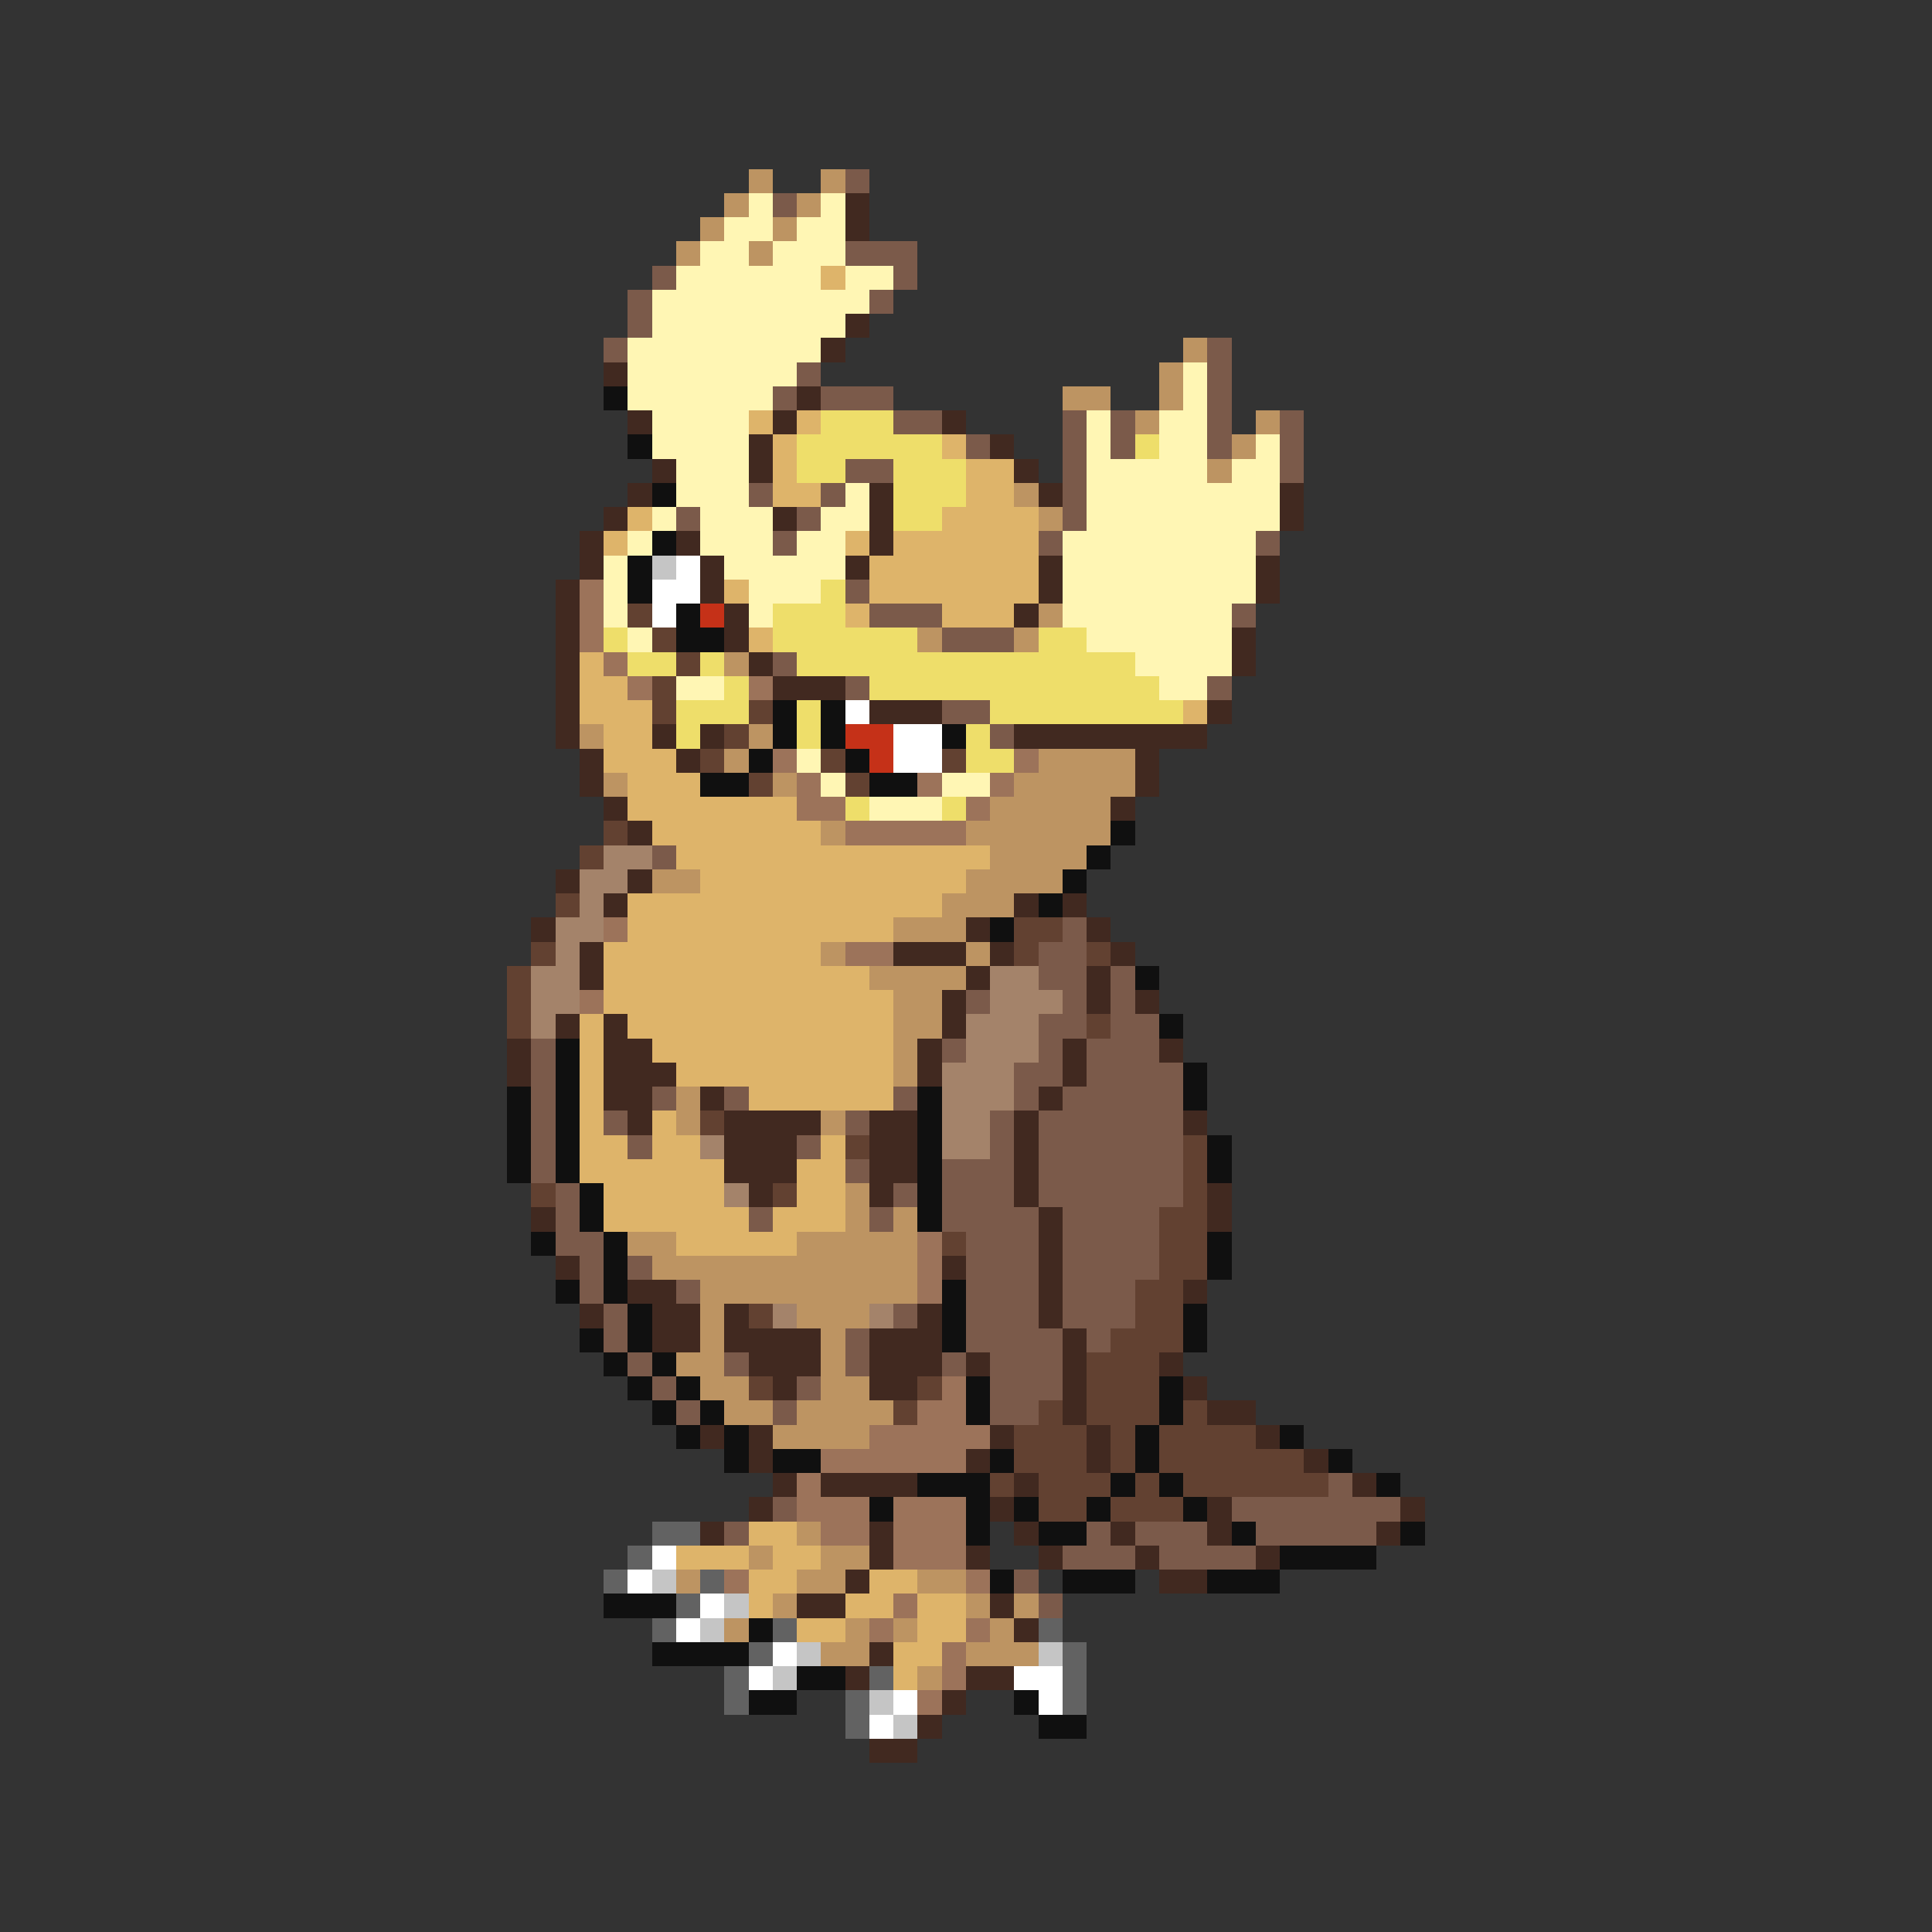 <svg xmlns="http://www.w3.org/2000/svg" viewBox="0 -0.5 80 80" shape-rendering="crispEdges">
<rect x="0" y="-0.5" width="80" height="80" fill="#333333" stroke="none"/>
<path stroke="#bd9462" d="M31 7h1M34 7h1M30 8h1M33 8h1M29 9h1M32 9h1M28 10h1M31 10h1M49 14h1M48 15h1M44 16h2M48 16h1M47 17h1M52 17h1M51 18h1M50 19h1M42 20h1M43 21h1M43 25h1M38 26h1M42 26h1M30 27h1M24 30h1M31 30h1M30 31h1M43 31h4M25 32h1M32 32h1M42 32h5M41 33h5M34 34h1M40 34h6M41 35h4M27 36h2M40 36h4M39 37h3M37 38h3M34 39h1M40 39h1M36 40h4M37 41h2M37 42h2M37 43h1M37 44h1M28 45h1M28 46h1M34 46h1M35 49h1M35 50h1M37 50h1M26 51h2M33 51h5M27 52h11M29 53h9M29 54h1M33 54h3M29 55h1M34 55h1M28 56h2M34 56h1M29 57h2M34 57h2M30 58h2M33 58h4M32 59h4M33 63h1M31 64h1M34 64h2M28 65h1M33 65h2M38 65h2M32 66h1M40 66h1M42 66h1M30 67h1M35 67h1M37 67h1M41 67h1M34 68h2M40 68h3M38 69h1" />
<path stroke="#7b5a4a" d="M35 7h1M32 8h1M35 10h3M27 11h1M37 11h1M26 12h1M36 12h1M26 13h1M25 14h1M50 14h1M33 15h1M50 15h1M32 16h1M34 16h3M50 16h1M37 17h2M44 17h1M46 17h1M50 17h1M53 17h1M40 18h1M44 18h1M46 18h1M50 18h1M53 18h1M35 19h2M44 19h1M53 19h1M31 20h1M34 20h1M44 20h1M28 21h1M33 21h1M44 21h1M32 22h1M43 22h1M52 22h1M35 24h1M36 25h3M51 25h1M39 26h3M32 27h1M35 28h1M50 28h1M39 29h2M41 30h1M27 35h1M44 38h1M43 39h2M43 40h2M46 40h1M40 41h1M44 41h1M46 41h1M43 42h2M46 42h2M22 43h1M39 43h1M43 43h1M45 43h3M22 44h1M42 44h2M45 44h4M22 45h1M27 45h1M30 45h1M37 45h1M42 45h1M44 45h5M22 46h1M25 46h1M35 46h1M41 46h1M43 46h6M22 47h1M26 47h1M33 47h1M41 47h1M43 47h6M22 48h1M35 48h1M39 48h3M43 48h6M23 49h1M37 49h1M39 49h3M43 49h6M23 50h1M31 50h1M36 50h1M39 50h4M44 50h4M23 51h2M40 51h3M44 51h4M24 52h1M26 52h1M40 52h3M44 52h4M24 53h1M28 53h1M40 53h3M44 53h3M25 54h1M37 54h1M40 54h3M44 54h3M25 55h1M35 55h1M40 55h4M45 55h1M26 56h1M30 56h1M35 56h1M39 56h1M41 56h3M27 57h1M33 57h1M41 57h3M28 58h1M32 58h1M41 58h2M55 61h1M32 62h1M51 62h7M30 63h1M45 63h1M47 63h3M52 63h5M44 64h3M48 64h4M42 65h1M43 66h1" />
<path stroke="#fff6b4" d="M31 8h1M34 8h1M30 9h2M33 9h2M29 10h2M32 10h3M28 11h6M35 11h2M27 12h9M27 13h8M26 14h8M26 15h7M49 15h1M26 16h6M49 16h1M27 17h4M45 17h1M48 17h2M27 18h4M45 18h1M48 18h2M52 18h1M28 19h3M45 19h5M51 19h2M28 20h3M35 20h1M45 20h8M27 21h1M29 21h3M34 21h2M45 21h8M26 22h1M29 22h3M33 22h2M44 22h8M25 23h1M30 23h5M44 23h8M25 24h1M31 24h3M44 24h8M25 25h1M31 25h1M44 25h7M26 26h1M45 26h6M47 27h4M28 28h2M48 28h2M33 31h1M34 32h1M39 32h2M36 33h3" />
<path stroke="#412920" d="M35 8h1M35 9h1M35 13h1M34 14h1M25 15h1M33 16h1M26 17h1M32 17h1M39 17h1M31 18h1M41 18h1M27 19h1M31 19h1M42 19h1M26 20h1M36 20h1M43 20h1M53 20h1M25 21h1M32 21h1M36 21h1M53 21h1M24 22h1M28 22h1M36 22h1M24 23h1M29 23h1M35 23h1M43 23h1M52 23h1M23 24h1M29 24h1M43 24h1M52 24h1M23 25h1M30 25h1M42 25h1M23 26h1M30 26h1M51 26h1M23 27h1M31 27h1M51 27h1M23 28h1M32 28h3M23 29h1M36 29h3M50 29h1M23 30h1M27 30h1M29 30h1M42 30h8M24 31h1M28 31h1M47 31h1M24 32h1M47 32h1M25 33h1M46 33h1M26 34h1M23 36h1M26 36h1M25 37h1M42 37h1M44 37h1M22 38h1M40 38h1M45 38h1M24 39h1M37 39h3M41 39h1M46 39h1M24 40h1M40 40h1M45 40h1M39 41h1M45 41h1M47 41h1M23 42h1M25 42h1M39 42h1M21 43h1M25 43h2M38 43h1M44 43h1M48 43h1M21 44h1M25 44h3M38 44h1M44 44h1M25 45h2M29 45h1M43 45h1M26 46h1M30 46h4M36 46h2M42 46h1M49 46h1M30 47h3M36 47h2M42 47h1M30 48h3M36 48h2M42 48h1M31 49h1M36 49h1M42 49h1M50 49h1M22 50h1M43 50h1M50 50h1M43 51h1M23 52h1M39 52h1M43 52h1M26 53h2M43 53h1M49 53h1M24 54h1M27 54h2M30 54h1M38 54h1M43 54h1M27 55h2M30 55h4M36 55h3M44 55h1M31 56h3M36 56h3M40 56h1M44 56h1M48 56h1M32 57h1M36 57h2M44 57h1M49 57h1M44 58h1M50 58h2M29 59h1M31 59h1M41 59h1M45 59h1M52 59h1M31 60h1M40 60h1M45 60h1M54 60h1M32 61h1M34 61h4M42 61h1M56 61h1M31 62h1M41 62h1M50 62h1M58 62h1M29 63h1M36 63h1M42 63h1M46 63h1M50 63h1M57 63h1M36 64h1M40 64h1M43 64h1M47 64h1M52 64h1M35 65h1M48 65h2M33 66h2M41 66h1M42 67h1M36 68h1M35 69h1M40 69h2M39 70h1M38 71h1M36 72h2" />
<path stroke="#deb46a" d="M34 11h1M31 17h1M33 17h1M32 18h1M39 18h1M32 19h1M40 19h2M32 20h2M40 20h2M26 21h1M39 21h4M25 22h1M35 22h1M37 22h6M36 23h7M30 24h1M36 24h7M35 25h1M39 25h3M31 26h1M24 27h1M24 28h2M24 29h3M49 29h1M25 30h2M25 31h3M26 32h3M26 33h7M27 34h7M28 35h13M29 36h11M26 37h13M26 38h11M25 39h9M25 40h11M25 41h12M24 42h1M26 42h11M24 43h1M27 43h10M24 44h1M28 44h9M24 45h1M31 45h6M24 46h1M27 46h1M24 47h2M27 47h2M34 47h1M24 48h6M33 48h2M25 49h5M33 49h2M25 50h6M32 50h3M28 51h5M31 63h2M28 64h3M32 64h2M31 65h2M36 65h2M31 66h1M35 66h2M38 66h2M33 67h2M38 67h2M37 68h2M37 69h1" />
<path stroke="#101010" d="M25 16h1M26 18h1M27 20h1M27 22h1M26 23h1M26 24h1M28 25h1M28 26h2M32 29h1M34 29h1M32 30h1M34 30h1M39 30h1M31 31h1M35 31h1M29 32h2M36 32h2M46 34h1M45 35h1M44 36h1M43 37h1M41 38h1M47 40h1M48 42h1M23 43h1M23 44h1M49 44h1M21 45h1M23 45h1M38 45h1M49 45h1M21 46h1M23 46h1M38 46h1M21 47h1M23 47h1M38 47h1M50 47h1M21 48h1M23 48h1M38 48h1M50 48h1M24 49h1M38 49h1M24 50h1M38 50h1M22 51h1M25 51h1M50 51h1M25 52h1M50 52h1M23 53h1M25 53h1M39 53h1M26 54h1M39 54h1M49 54h1M24 55h1M26 55h1M39 55h1M49 55h1M25 56h1M27 56h1M26 57h1M28 57h1M40 57h1M48 57h1M27 58h1M29 58h1M40 58h1M48 58h1M28 59h1M30 59h1M47 59h1M53 59h1M30 60h1M32 60h2M41 60h1M47 60h1M55 60h1M38 61h3M46 61h1M48 61h1M57 61h1M36 62h1M40 62h1M42 62h1M45 62h1M49 62h1M40 63h1M43 63h2M51 63h1M58 63h1M53 64h4M41 65h1M44 65h3M50 65h3M25 66h3M31 67h1M27 68h4M33 69h2M31 70h2M42 70h1M43 71h2" />
<path stroke="#eede6a" d="M34 17h3M33 18h6M47 18h1M33 19h2M37 19h3M37 20h3M37 21h2M34 24h1M32 25h3M25 26h1M32 26h6M43 26h2M26 27h2M29 27h1M33 27h14M30 28h1M36 28h12M28 29h3M33 29h1M41 29h8M28 30h1M33 30h1M40 30h1M40 31h2M35 33h1M39 33h1" />
<path stroke="#c5c5c5" d="M27 23h1M27 65h1M30 66h1M29 67h1M33 68h1M43 68h1M32 69h1M36 70h1M37 71h1" />
<path stroke="#ffffff" d="M28 23h1M27 24h2M27 25h1M35 29h1M37 30h2M37 31h2M27 64h1M26 65h1M29 66h1M28 67h1M32 68h1M31 69h1M42 69h2M37 70h1M43 70h1M36 71h1" />
<path stroke="#9c735a" d="M24 24h1M24 25h1M24 26h1M25 27h1M26 28h1M31 28h1M32 31h1M42 31h1M33 32h1M38 32h1M41 32h1M33 33h2M40 33h1M35 34h5M25 38h1M35 39h2M24 41h1M38 51h1M38 52h1M38 53h1M39 57h1M38 58h2M36 59h5M34 60h6M33 61h1M33 62h3M37 62h3M34 63h2M37 63h3M37 64h3M30 65h1M40 65h1M37 66h1M36 67h1M40 67h1M39 68h1M39 69h1M38 70h1" />
<path stroke="#624131" d="M26 25h1M27 26h1M28 27h1M27 28h1M27 29h1M31 29h1M30 30h1M29 31h1M34 31h1M39 31h1M31 32h1M35 32h1M25 34h1M24 35h1M23 37h1M42 38h2M22 39h1M42 39h1M45 39h1M21 40h1M21 41h1M21 42h1M45 42h1M29 46h1M35 47h1M49 47h1M49 48h1M22 49h1M32 49h1M49 49h1M48 50h2M39 51h1M48 51h2M48 52h2M47 53h2M31 54h1M47 54h2M46 55h3M45 56h3M31 57h1M38 57h1M45 57h3M37 58h1M43 58h1M45 58h3M49 58h1M42 59h3M46 59h1M48 59h4M42 60h3M46 60h1M48 60h6M41 61h1M43 61h3M47 61h1M49 61h6M43 62h2M46 62h3" />
<path stroke="#c53118" d="M29 25h1M35 30h2M36 31h1" />
<path stroke="#a4836a" d="M25 35h2M24 36h2M24 37h1M23 38h2M23 39h1M22 40h2M41 40h2M22 41h2M41 41h3M22 42h1M40 42h3M40 43h3M39 44h3M39 45h3M39 46h2M29 47h1M39 47h2M30 49h1M32 54h1M36 54h1" />
<path stroke="#626262" d="M27 63h2M26 64h1M25 65h1M29 65h1M28 66h1M27 67h1M32 67h1M43 67h1M31 68h1M44 68h1M30 69h1M36 69h1M44 69h1M30 70h1M35 70h1M44 70h1M35 71h1" />
</svg>